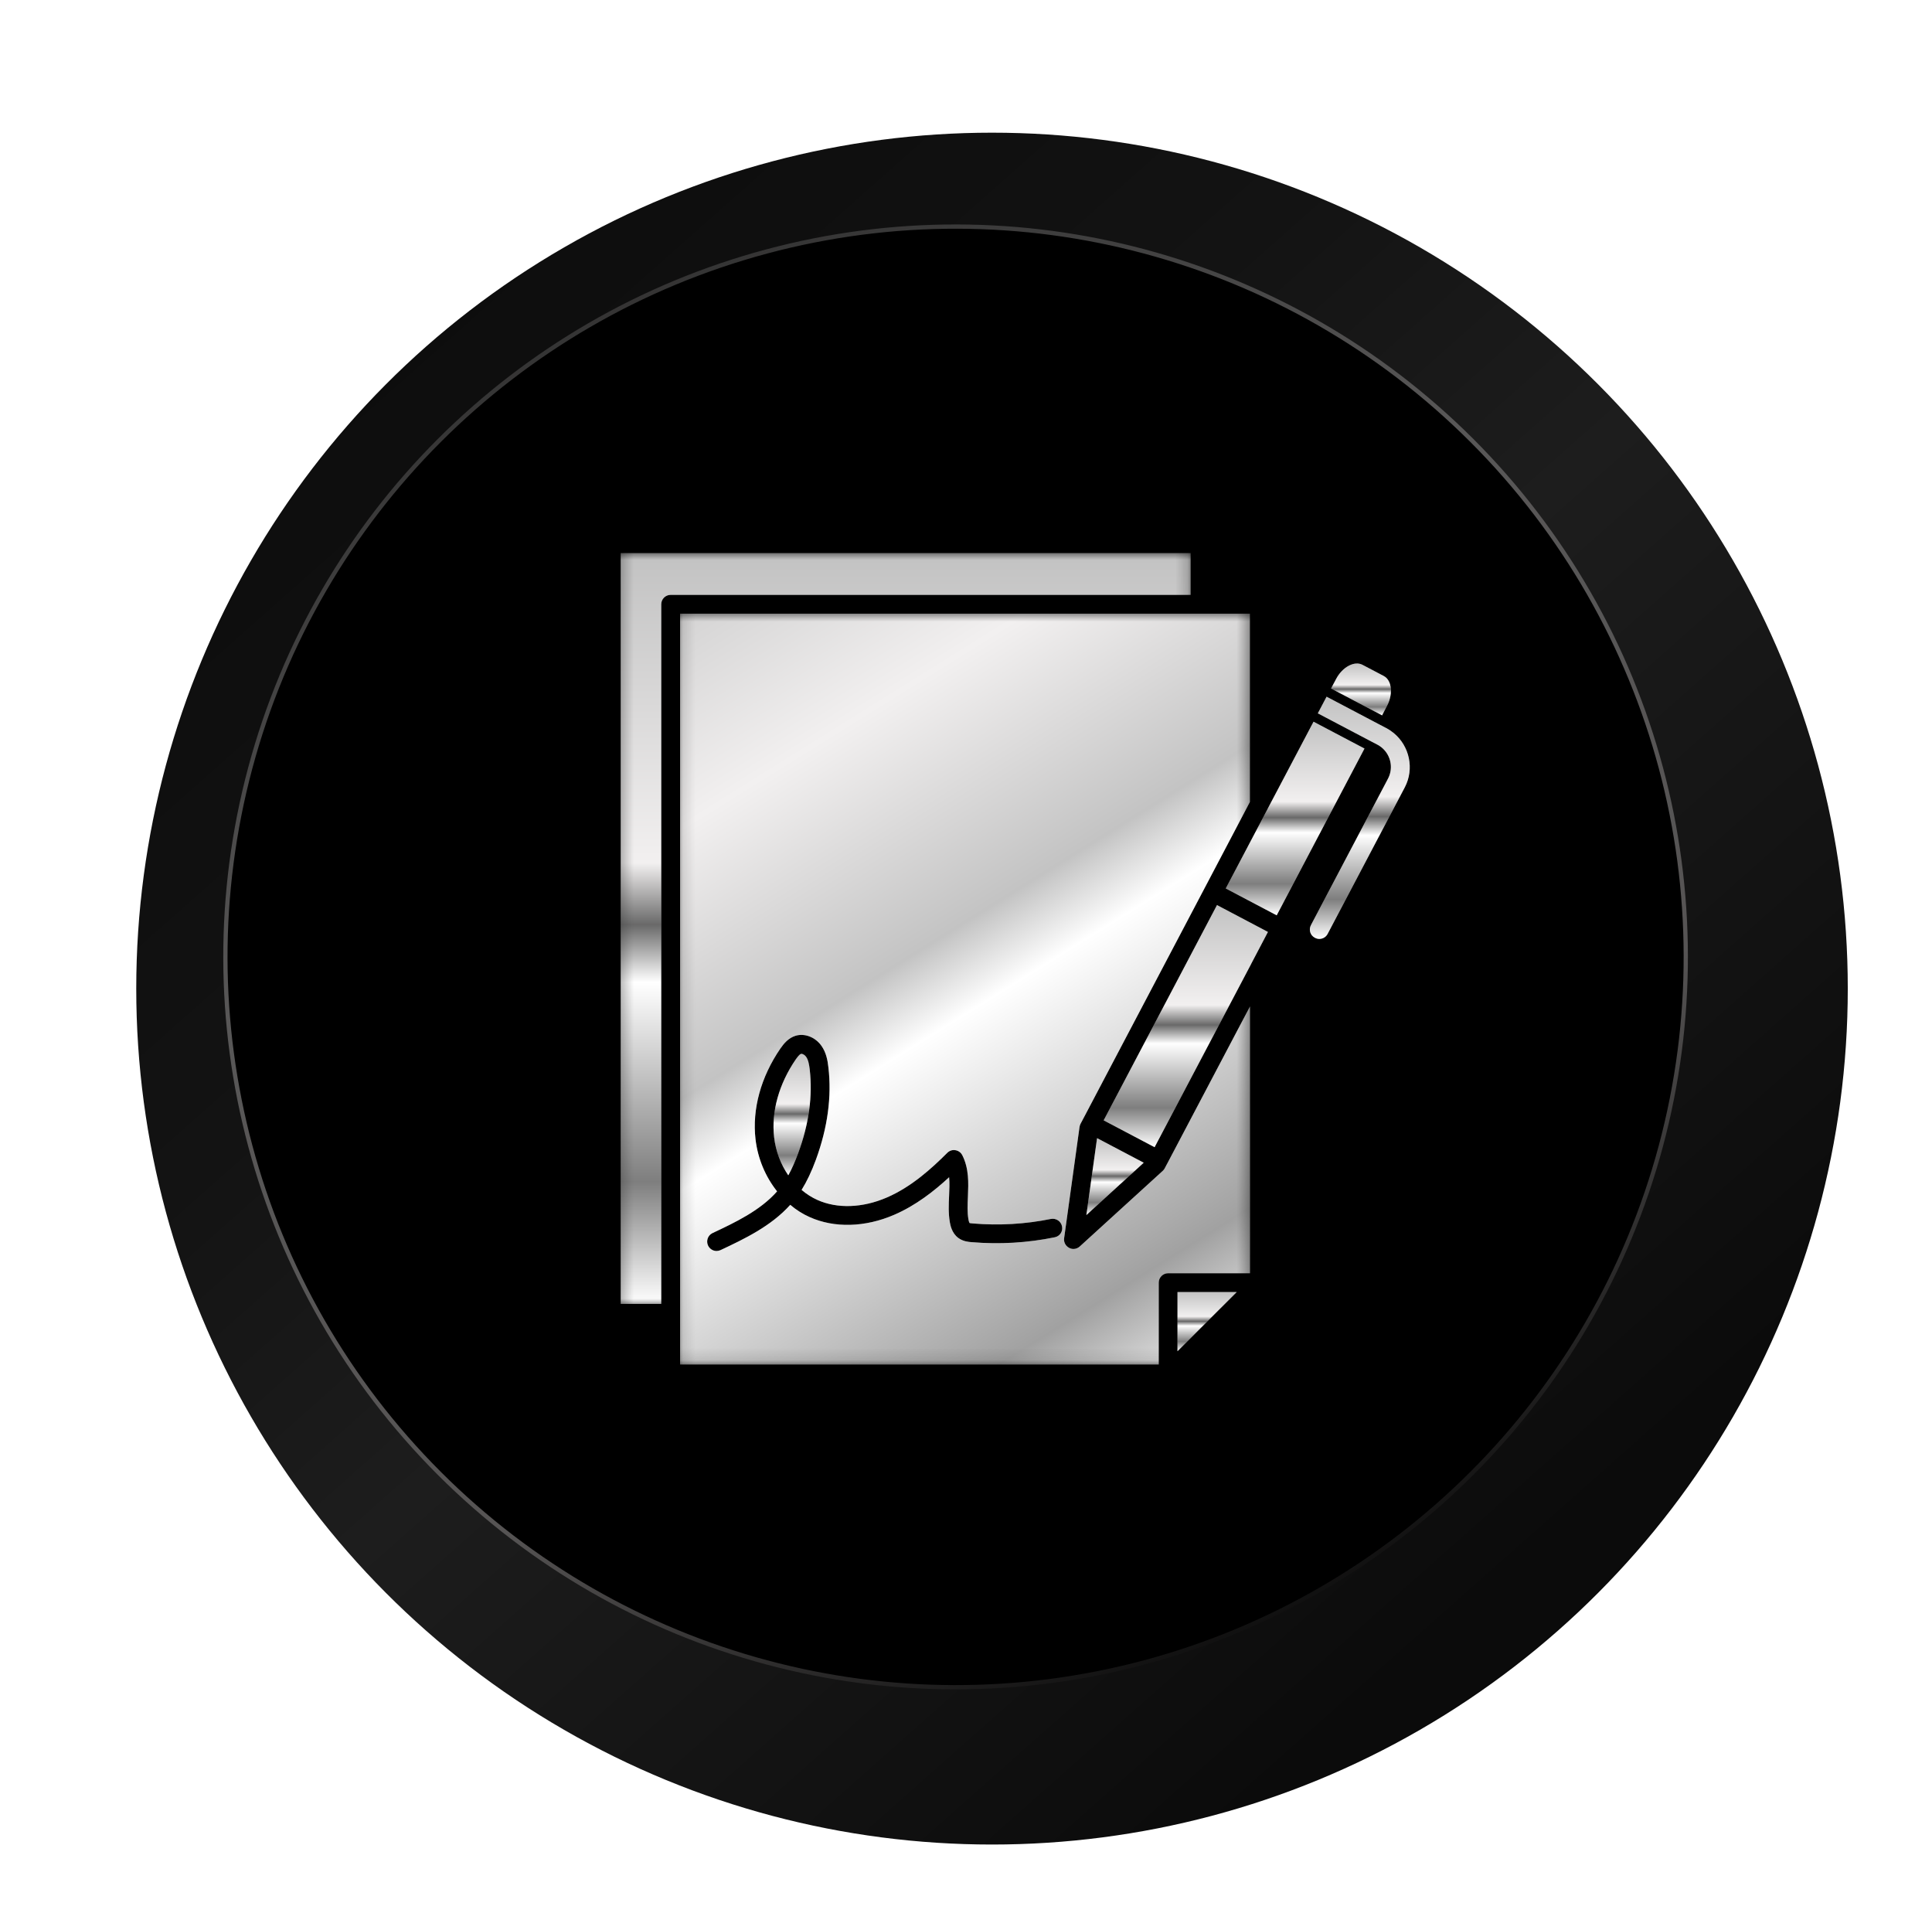<svg width="157" height="156" viewBox="0 0 157 156" fill="none" xmlns="http://www.w3.org/2000/svg">
<g clip-path="url(#clip0_169_4024)">
<mask id="mask0_169_4024" style="mask-type:alpha" maskUnits="userSpaceOnUse" x="-45" y="-91" width="103" height="104">
<circle cx="6.228" cy="-39.041" r="51.205" fill="#D9D9D9"/>
</mask>
<g mask="url(#mask0_169_4024)">
<g filter="url(#filter0_i_169_4024)">
<circle cx="79.576" cy="78.593" r="71.272" fill="white" fill-opacity="0.68"/>
</g>
</g>
<g filter="url(#filter1_i_169_4024)">
<circle cx="79.23" cy="78.246" r="69.542" fill="url(#paint0_linear_169_4024)"/>
</g>
<circle cx="77.654" cy="77.747" r="59.336" transform="rotate(15 77.654 77.747)" fill="black" stroke="url(#paint1_linear_169_4024)" stroke-width="0.346"/>
</g>
<g clip-path="url(#clip1_169_4024)" filter="url(#filter2_f_169_4024)">
<path d="M95.686 109.783L100.498 104.977H95.686V109.783Z" fill="#6A6A6A" fill-opacity="0.74"/>
<mask id="mask1_169_4024" style="mask-type:luminance" maskUnits="userSpaceOnUse" x="50" y="44" width="47" height="63">
<path d="M50.309 44.935H96.764V106.035H50.309V44.935Z" fill="white"/>
</mask>
<g mask="url(#mask1_169_4024)">
<path d="M96.754 44.935H50.438V105.94H53.735V49.096C53.735 48.674 54.078 48.331 54.5 48.331H96.753L96.754 44.935Z" fill="#6A6A6A" fill-opacity="0.74"/>
</g>
<path d="M89.151 92.471L88.281 98.721L92.942 94.468L89.151 92.471Z" fill="#6A6A6A" fill-opacity="0.74"/>
<path d="M89.686 91.026L93.826 93.208L101.671 78.322V78.315L103.036 75.718L98.896 73.535L89.686 91.026Z" fill="#6A6A6A" fill-opacity="0.74"/>
<path d="M106.742 58.637L103.017 65.704L103.01 65.724L99.608 72.185L103.748 74.368L110.882 60.818L106.742 58.637Z" fill="#6A6A6A" fill-opacity="0.74"/>
<path d="M112.722 57.33C112.985 56.829 113.084 56.275 113.005 55.794C112.966 55.557 112.841 55.128 112.452 54.924L110.718 54.014C110.065 53.671 109.089 54.192 108.582 55.154L108.166 55.939L112.313 58.121L112.722 57.33Z" fill="#6A6A6A" fill-opacity="0.74"/>
<path d="M113.268 59.566C113.083 59.414 112.879 59.276 112.655 59.157L111.949 58.788L107.802 56.605L107.09 57.957L111.237 60.139L111.943 60.508C112.167 60.627 112.364 60.785 112.523 60.97C113.064 61.589 113.195 62.499 112.793 63.264L106.53 75.164C106.332 75.54 106.477 76.001 106.853 76.192C106.965 76.252 107.09 76.285 107.209 76.285C107.486 76.285 107.75 76.14 107.888 75.876L114.158 63.969C114.949 62.46 114.54 60.62 113.268 59.566Z" fill="#6A6A6A" fill-opacity="0.74"/>
<mask id="mask2_169_4024" style="mask-type:luminance" maskUnits="userSpaceOnUse" x="55" y="49" width="47" height="62">
<path d="M55.15 49.766H101.605V110.864H55.15V49.766Z" fill="white"/>
</mask>
<g mask="url(#mask2_169_4024)">
<path d="M94.821 94.599C94.821 94.599 94.821 94.606 94.815 94.606L94.656 94.909C94.617 94.988 94.564 95.061 94.498 95.12L87.747 101.271C87.602 101.403 87.417 101.475 87.233 101.475C87.107 101.475 86.989 101.443 86.877 101.383C86.593 101.231 86.428 100.921 86.474 100.605L87.727 91.56C87.74 91.474 87.767 91.388 87.806 91.309L87.971 90.999V90.993C87.971 90.993 87.971 90.986 87.978 90.986L97.893 72.15L101.572 65.156V49.859H55.264V110.863H94.162V104.212C94.162 103.79 94.505 103.447 94.926 103.447H101.579V81.769L94.828 94.585C94.828 94.585 94.828 94.592 94.821 94.599L94.821 94.599ZM85.71 100.526C83.489 100.981 81.221 101.113 78.959 100.922C78.695 100.902 78.254 100.863 77.865 100.572C77.337 100.177 77.225 99.517 77.186 99.3C77.061 98.568 77.093 97.843 77.127 97.138C77.147 96.617 77.173 96.116 77.127 95.648C75.92 96.762 74.424 97.942 72.663 98.7C70.303 99.722 67.798 99.788 65.793 98.885C65.227 98.634 64.699 98.298 64.218 97.889C62.648 99.636 60.486 100.658 58.554 101.568C58.449 101.614 58.337 101.64 58.231 101.64C57.948 101.64 57.671 101.476 57.539 101.199C57.361 100.816 57.526 100.362 57.902 100.184C59.728 99.326 61.778 98.357 63.149 96.795C62.207 95.615 61.58 94.138 61.396 92.562C61.112 90.117 61.831 87.499 63.42 85.185C63.703 84.776 64.073 84.335 64.639 84.157C65.384 83.926 66.255 84.262 66.756 84.974C67.138 85.515 67.257 86.154 67.316 86.708C67.6 89.088 67.257 91.613 66.307 94.211C65.952 95.18 65.569 95.984 65.14 96.677C65.536 97.013 65.964 97.289 66.426 97.494C68.041 98.219 70.092 98.147 72.063 97.296C74.074 96.432 75.748 94.896 76.981 93.663C77.152 93.492 77.397 93.406 77.641 93.452C77.884 93.491 78.089 93.643 78.201 93.861C78.748 94.949 78.702 96.096 78.656 97.21C78.629 97.863 78.596 98.482 78.695 99.056C78.734 99.3 78.788 99.359 78.788 99.366C78.827 99.386 79.025 99.398 79.084 99.405C81.194 99.583 83.323 99.458 85.4 99.036C85.816 98.957 86.218 99.221 86.303 99.636C86.389 100.044 86.126 100.447 85.71 100.526L85.71 100.526Z" fill="#6A6A6A" fill-opacity="0.74"/>
</g>
<path d="M65.8 86.887C65.754 86.504 65.688 86.115 65.503 85.858C65.398 85.713 65.233 85.621 65.128 85.621C65.114 85.621 65.101 85.621 65.088 85.628C64.943 85.674 64.752 85.957 64.673 86.063C63.295 88.067 62.669 90.322 62.906 92.399C63.038 93.532 63.446 94.601 64.059 95.491C64.349 94.977 64.606 94.383 64.863 93.691C65.74 91.317 66.05 89.03 65.8 86.887Z" fill="#6A6A6A" fill-opacity="0.74"/>
</g>
<g clip-path="url(#clip2_169_4024)">
<path d="M95.686 109.783L100.498 104.977H95.686V109.783Z" fill="url(#paint2_linear_169_4024)"/>
<mask id="mask3_169_4024" style="mask-type:luminance" maskUnits="userSpaceOnUse" x="50" y="44" width="47" height="63">
<path d="M50.309 44.935H96.764V106.035H50.309V44.935Z" fill="white"/>
</mask>
<g mask="url(#mask3_169_4024)">
<path d="M96.754 44.935H50.438V105.94H53.735V49.096C53.735 48.674 54.078 48.331 54.5 48.331H96.753L96.754 44.935Z" fill="url(#paint3_linear_169_4024)"/>
</g>
<path d="M89.151 92.471L88.281 98.721L92.942 94.468L89.151 92.471Z" fill="url(#paint4_linear_169_4024)"/>
<path d="M89.686 91.026L93.826 93.208L101.671 78.322V78.315L103.036 75.718L98.896 73.535L89.686 91.026Z" fill="url(#paint5_linear_169_4024)"/>
<path d="M106.742 58.637L103.017 65.704L103.01 65.724L99.608 72.185L103.748 74.368L110.882 60.818L106.742 58.637Z" fill="url(#paint6_linear_169_4024)"/>
<path d="M112.722 57.33C112.985 56.829 113.084 56.275 113.005 55.794C112.966 55.557 112.841 55.128 112.452 54.924L110.718 54.014C110.065 53.671 109.089 54.192 108.582 55.154L108.166 55.939L112.313 58.121L112.722 57.33Z" fill="url(#paint7_linear_169_4024)"/>
<path d="M113.268 59.566C113.083 59.414 112.879 59.276 112.655 59.157L111.949 58.788L107.802 56.605L107.09 57.957L111.237 60.139L111.943 60.508C112.167 60.627 112.364 60.785 112.523 60.97C113.064 61.589 113.195 62.499 112.793 63.264L106.53 75.164C106.332 75.54 106.477 76.001 106.853 76.192C106.965 76.252 107.09 76.285 107.209 76.285C107.486 76.285 107.75 76.14 107.888 75.876L114.158 63.969C114.949 62.46 114.54 60.62 113.268 59.566Z" fill="url(#paint8_linear_169_4024)"/>
<mask id="mask4_169_4024" style="mask-type:luminance" maskUnits="userSpaceOnUse" x="55" y="49" width="47" height="62">
<path d="M55.15 49.766H101.605V110.864H55.15V49.766Z" fill="white"/>
</mask>
<g mask="url(#mask4_169_4024)">
<path d="M94.821 94.599C94.821 94.599 94.821 94.606 94.815 94.606L94.656 94.909C94.617 94.988 94.564 95.061 94.498 95.12L87.747 101.271C87.602 101.403 87.417 101.475 87.233 101.475C87.107 101.475 86.989 101.443 86.877 101.383C86.593 101.231 86.428 100.921 86.474 100.605L87.727 91.56C87.74 91.474 87.767 91.388 87.806 91.309L87.971 90.999V90.993C87.971 90.993 87.971 90.986 87.978 90.986L97.893 72.15L101.572 65.156V49.859H55.264V110.863H94.162V104.212C94.162 103.79 94.505 103.447 94.926 103.447H101.579V81.769L94.828 94.585C94.828 94.585 94.828 94.592 94.821 94.599L94.821 94.599ZM85.71 100.526C83.489 100.981 81.221 101.113 78.959 100.922C78.695 100.902 78.254 100.863 77.865 100.572C77.337 100.177 77.225 99.517 77.186 99.3C77.061 98.568 77.093 97.843 77.127 97.138C77.147 96.617 77.173 96.116 77.127 95.648C75.92 96.762 74.424 97.942 72.663 98.7C70.303 99.722 67.798 99.788 65.793 98.885C65.227 98.634 64.699 98.298 64.218 97.889C62.648 99.636 60.486 100.658 58.554 101.568C58.449 101.614 58.337 101.64 58.231 101.64C57.948 101.64 57.671 101.476 57.539 101.199C57.361 100.816 57.526 100.362 57.902 100.184C59.728 99.326 61.778 98.357 63.149 96.795C62.207 95.615 61.58 94.138 61.396 92.562C61.112 90.117 61.831 87.499 63.42 85.185C63.703 84.776 64.073 84.335 64.639 84.157C65.384 83.926 66.255 84.262 66.756 84.974C67.138 85.515 67.257 86.154 67.316 86.708C67.6 89.088 67.257 91.613 66.307 94.211C65.952 95.18 65.569 95.984 65.14 96.677C65.536 97.013 65.964 97.289 66.426 97.494C68.041 98.219 70.092 98.147 72.063 97.296C74.074 96.432 75.748 94.896 76.981 93.663C77.152 93.492 77.397 93.406 77.641 93.452C77.884 93.491 78.089 93.643 78.201 93.861C78.748 94.949 78.702 96.096 78.656 97.21C78.629 97.863 78.596 98.482 78.695 99.056C78.734 99.3 78.788 99.359 78.788 99.366C78.827 99.386 79.025 99.398 79.084 99.405C81.194 99.583 83.323 99.458 85.4 99.036C85.816 98.957 86.218 99.221 86.303 99.636C86.389 100.044 86.126 100.447 85.71 100.526L85.71 100.526Z" fill="url(#paint9_linear_169_4024)"/>
</g>
<path d="M65.8 86.887C65.754 86.504 65.688 86.115 65.503 85.858C65.398 85.713 65.233 85.621 65.128 85.621C65.114 85.621 65.101 85.621 65.088 85.628C64.943 85.674 64.752 85.957 64.673 86.063C63.295 88.067 62.669 90.322 62.906 92.399C63.038 93.532 63.446 94.601 64.059 95.491C64.349 94.977 64.606 94.383 64.863 93.691C65.74 91.317 66.05 89.03 65.8 86.887Z" fill="url(#paint10_linear_169_4024)"/>
</g>
<defs>
<filter id="filter0_i_169_4024" x="8.304" y="7.32" width="143.929" height="144.621" filterUnits="userSpaceOnUse" color-interpolation-filters="sRGB">
<feFlood flood-opacity="0" result="BackgroundImageFix"/>
<feBlend mode="normal" in="SourceGraphic" in2="BackgroundImageFix" result="shape"/>
<feColorMatrix in="SourceAlpha" type="matrix" values="0 0 0 0 0 0 0 0 0 0 0 0 0 0 0 0 0 0 127 0" result="hardAlpha"/>
<feOffset dx="1.384" dy="2.076"/>
<feGaussianBlur stdDeviation="1.522"/>
<feComposite in2="hardAlpha" operator="arithmetic" k2="-1" k3="1"/>
<feColorMatrix type="matrix" values="0 0 0 0 1 0 0 0 0 1 0 0 0 0 1 0 0 0 0.25 0"/>
<feBlend mode="normal" in2="shape" result="effect1_innerShadow_169_4024"/>
</filter>
<filter id="filter1_i_169_4024" x="9.688" y="8.703" width="140.469" height="141.16" filterUnits="userSpaceOnUse" color-interpolation-filters="sRGB">
<feFlood flood-opacity="0" result="BackgroundImageFix"/>
<feBlend mode="normal" in="SourceGraphic" in2="BackgroundImageFix" result="shape"/>
<feColorMatrix in="SourceAlpha" type="matrix" values="0 0 0 0 0 0 0 0 0 0 0 0 0 0 0 0 0 0 127 0" result="hardAlpha"/>
<feOffset dx="1.384" dy="2.076"/>
<feGaussianBlur stdDeviation="1.522"/>
<feComposite in2="hardAlpha" operator="arithmetic" k2="-1" k3="1"/>
<feColorMatrix type="matrix" values="0 0 0 0 1 0 0 0 0 1 0 0 0 0 1 0 0 0 0.25 0"/>
<feBlend mode="normal" in2="shape" result="effect1_innerShadow_169_4024"/>
</filter>
<filter id="filter2_f_169_4024" x="33.1" y="28.5" width="98.8" height="98.8" filterUnits="userSpaceOnUse" color-interpolation-filters="sRGB">
<feFlood flood-opacity="0" result="BackgroundImageFix"/>
<feBlend mode="normal" in="SourceGraphic" in2="BackgroundImageFix" result="shape"/>
<feGaussianBlur stdDeviation="7.95" result="effect1_foregroundBlur_169_4024"/>
</filter>
<linearGradient id="paint0_linear_169_4024" x1="25.949" y1="20.12" x2="120.748" y2="127.029" gradientUnits="userSpaceOnUse">
<stop stop-color="#0C0C0C"/>
<stop offset="0.33" stop-color="#131313"/>
<stop offset="0.55" stop-color="#1D1D1D"/>
<stop offset="1" stop-color="#0B0B0B"/>
</linearGradient>
<linearGradient id="paint1_linear_169_4024" x1="23.681" y1="21.006" x2="119.864" y2="130.682" gradientUnits="userSpaceOnUse">
<stop stop-color="#232323"/>
<stop offset="0.389" stop-color="#585757"/>
<stop offset="0.712" stop-color="#565454"/>
<stop offset="1"/>
</linearGradient>
<linearGradient id="paint2_linear_169_4024" x1="98.092" y1="104.977" x2="98.092" y2="109.783" gradientUnits="userSpaceOnUse">
<stop stop-color="#C2C2C2"/>
<stop offset="0.413" stop-color="#F2F0F0"/>
<stop offset="0.495" stop-color="#696969"/>
<stop offset="0.572" stop-color="white"/>
<stop offset="0.837" stop-color="#7E7E7E"/>
<stop offset="1" stop-color="white"/>
</linearGradient>
<linearGradient id="paint3_linear_169_4024" x1="73.596" y1="44.935" x2="73.596" y2="105.94" gradientUnits="userSpaceOnUse">
<stop stop-color="#C2C2C2"/>
<stop offset="0.413" stop-color="#F2F0F0"/>
<stop offset="0.495" stop-color="#696969"/>
<stop offset="0.572" stop-color="white"/>
<stop offset="0.837" stop-color="#7E7E7E"/>
<stop offset="1" stop-color="white"/>
</linearGradient>
<linearGradient id="paint4_linear_169_4024" x1="90.612" y1="92.471" x2="90.612" y2="98.721" gradientUnits="userSpaceOnUse">
<stop stop-color="#C2C2C2"/>
<stop offset="0.413" stop-color="#F2F0F0"/>
<stop offset="0.495" stop-color="#696969"/>
<stop offset="0.572" stop-color="white"/>
<stop offset="0.837" stop-color="#7E7E7E"/>
<stop offset="1" stop-color="white"/>
</linearGradient>
<linearGradient id="paint5_linear_169_4024" x1="96.361" y1="73.535" x2="96.361" y2="93.208" gradientUnits="userSpaceOnUse">
<stop stop-color="#C2C2C2"/>
<stop offset="0.413" stop-color="#F2F0F0"/>
<stop offset="0.495" stop-color="#696969"/>
<stop offset="0.572" stop-color="white"/>
<stop offset="0.837" stop-color="#7E7E7E"/>
<stop offset="1" stop-color="white"/>
</linearGradient>
<linearGradient id="paint6_linear_169_4024" x1="105.245" y1="58.637" x2="105.245" y2="74.368" gradientUnits="userSpaceOnUse">
<stop stop-color="#C2C2C2"/>
<stop offset="0.413" stop-color="#F2F0F0"/>
<stop offset="0.495" stop-color="#696969"/>
<stop offset="0.572" stop-color="white"/>
<stop offset="0.837" stop-color="#7E7E7E"/>
<stop offset="1" stop-color="white"/>
</linearGradient>
<linearGradient id="paint7_linear_169_4024" x1="110.599" y1="53.908" x2="110.599" y2="58.121" gradientUnits="userSpaceOnUse">
<stop stop-color="#C2C2C2"/>
<stop offset="0.413" stop-color="#F2F0F0"/>
<stop offset="0.495" stop-color="#696969"/>
<stop offset="0.572" stop-color="white"/>
<stop offset="0.837" stop-color="#7E7E7E"/>
<stop offset="1" stop-color="white"/>
</linearGradient>
<linearGradient id="paint8_linear_169_4024" x1="110.502" y1="56.605" x2="110.502" y2="76.285" gradientUnits="userSpaceOnUse">
<stop stop-color="#C2C2C2"/>
<stop offset="0.413" stop-color="#F2F0F0"/>
<stop offset="0.495" stop-color="#696969"/>
<stop offset="0.572" stop-color="white"/>
<stop offset="0.837" stop-color="#7E7E7E"/>
<stop offset="1" stop-color="white"/>
</linearGradient>
<linearGradient id="paint9_linear_169_4024" x1="50.999" y1="41.9" x2="96.499" y2="114.9" gradientUnits="userSpaceOnUse">
<stop stop-color="#C2C2C2"/>
<stop offset="0.277" stop-color="#F2F0F0"/>
<stop offset="0.495" stop-color="#C3C3C3"/>
<stop offset="0.568" stop-color="white"/>
<stop offset="0.866" stop-color="#A1A1A1"/>
<stop offset="1" stop-color="white"/>
</linearGradient>
<linearGradient id="paint10_linear_169_4024" x1="64.37" y1="85.621" x2="64.37" y2="95.491" gradientUnits="userSpaceOnUse">
<stop stop-color="#C2C2C2"/>
<stop offset="0.413" stop-color="#F2F0F0"/>
<stop offset="0.495" stop-color="#696969"/>
<stop offset="0.572" stop-color="white"/>
<stop offset="0.837" stop-color="#7E7E7E"/>
<stop offset="1" stop-color="white"/>
</linearGradient>
<clipPath id="clip0_169_4024">
<rect width="156.384" height="155" fill="white" transform="translate(0 0.4)"/>
</clipPath>
<clipPath id="clip1_169_4024">
<rect width="67" height="67" fill="white" transform="translate(49 44.4)"/>
</clipPath>
<clipPath id="clip2_169_4024">
<rect width="67" height="67" fill="white" transform="translate(49 44.4)"/>
</clipPath>
</defs>
</svg>
